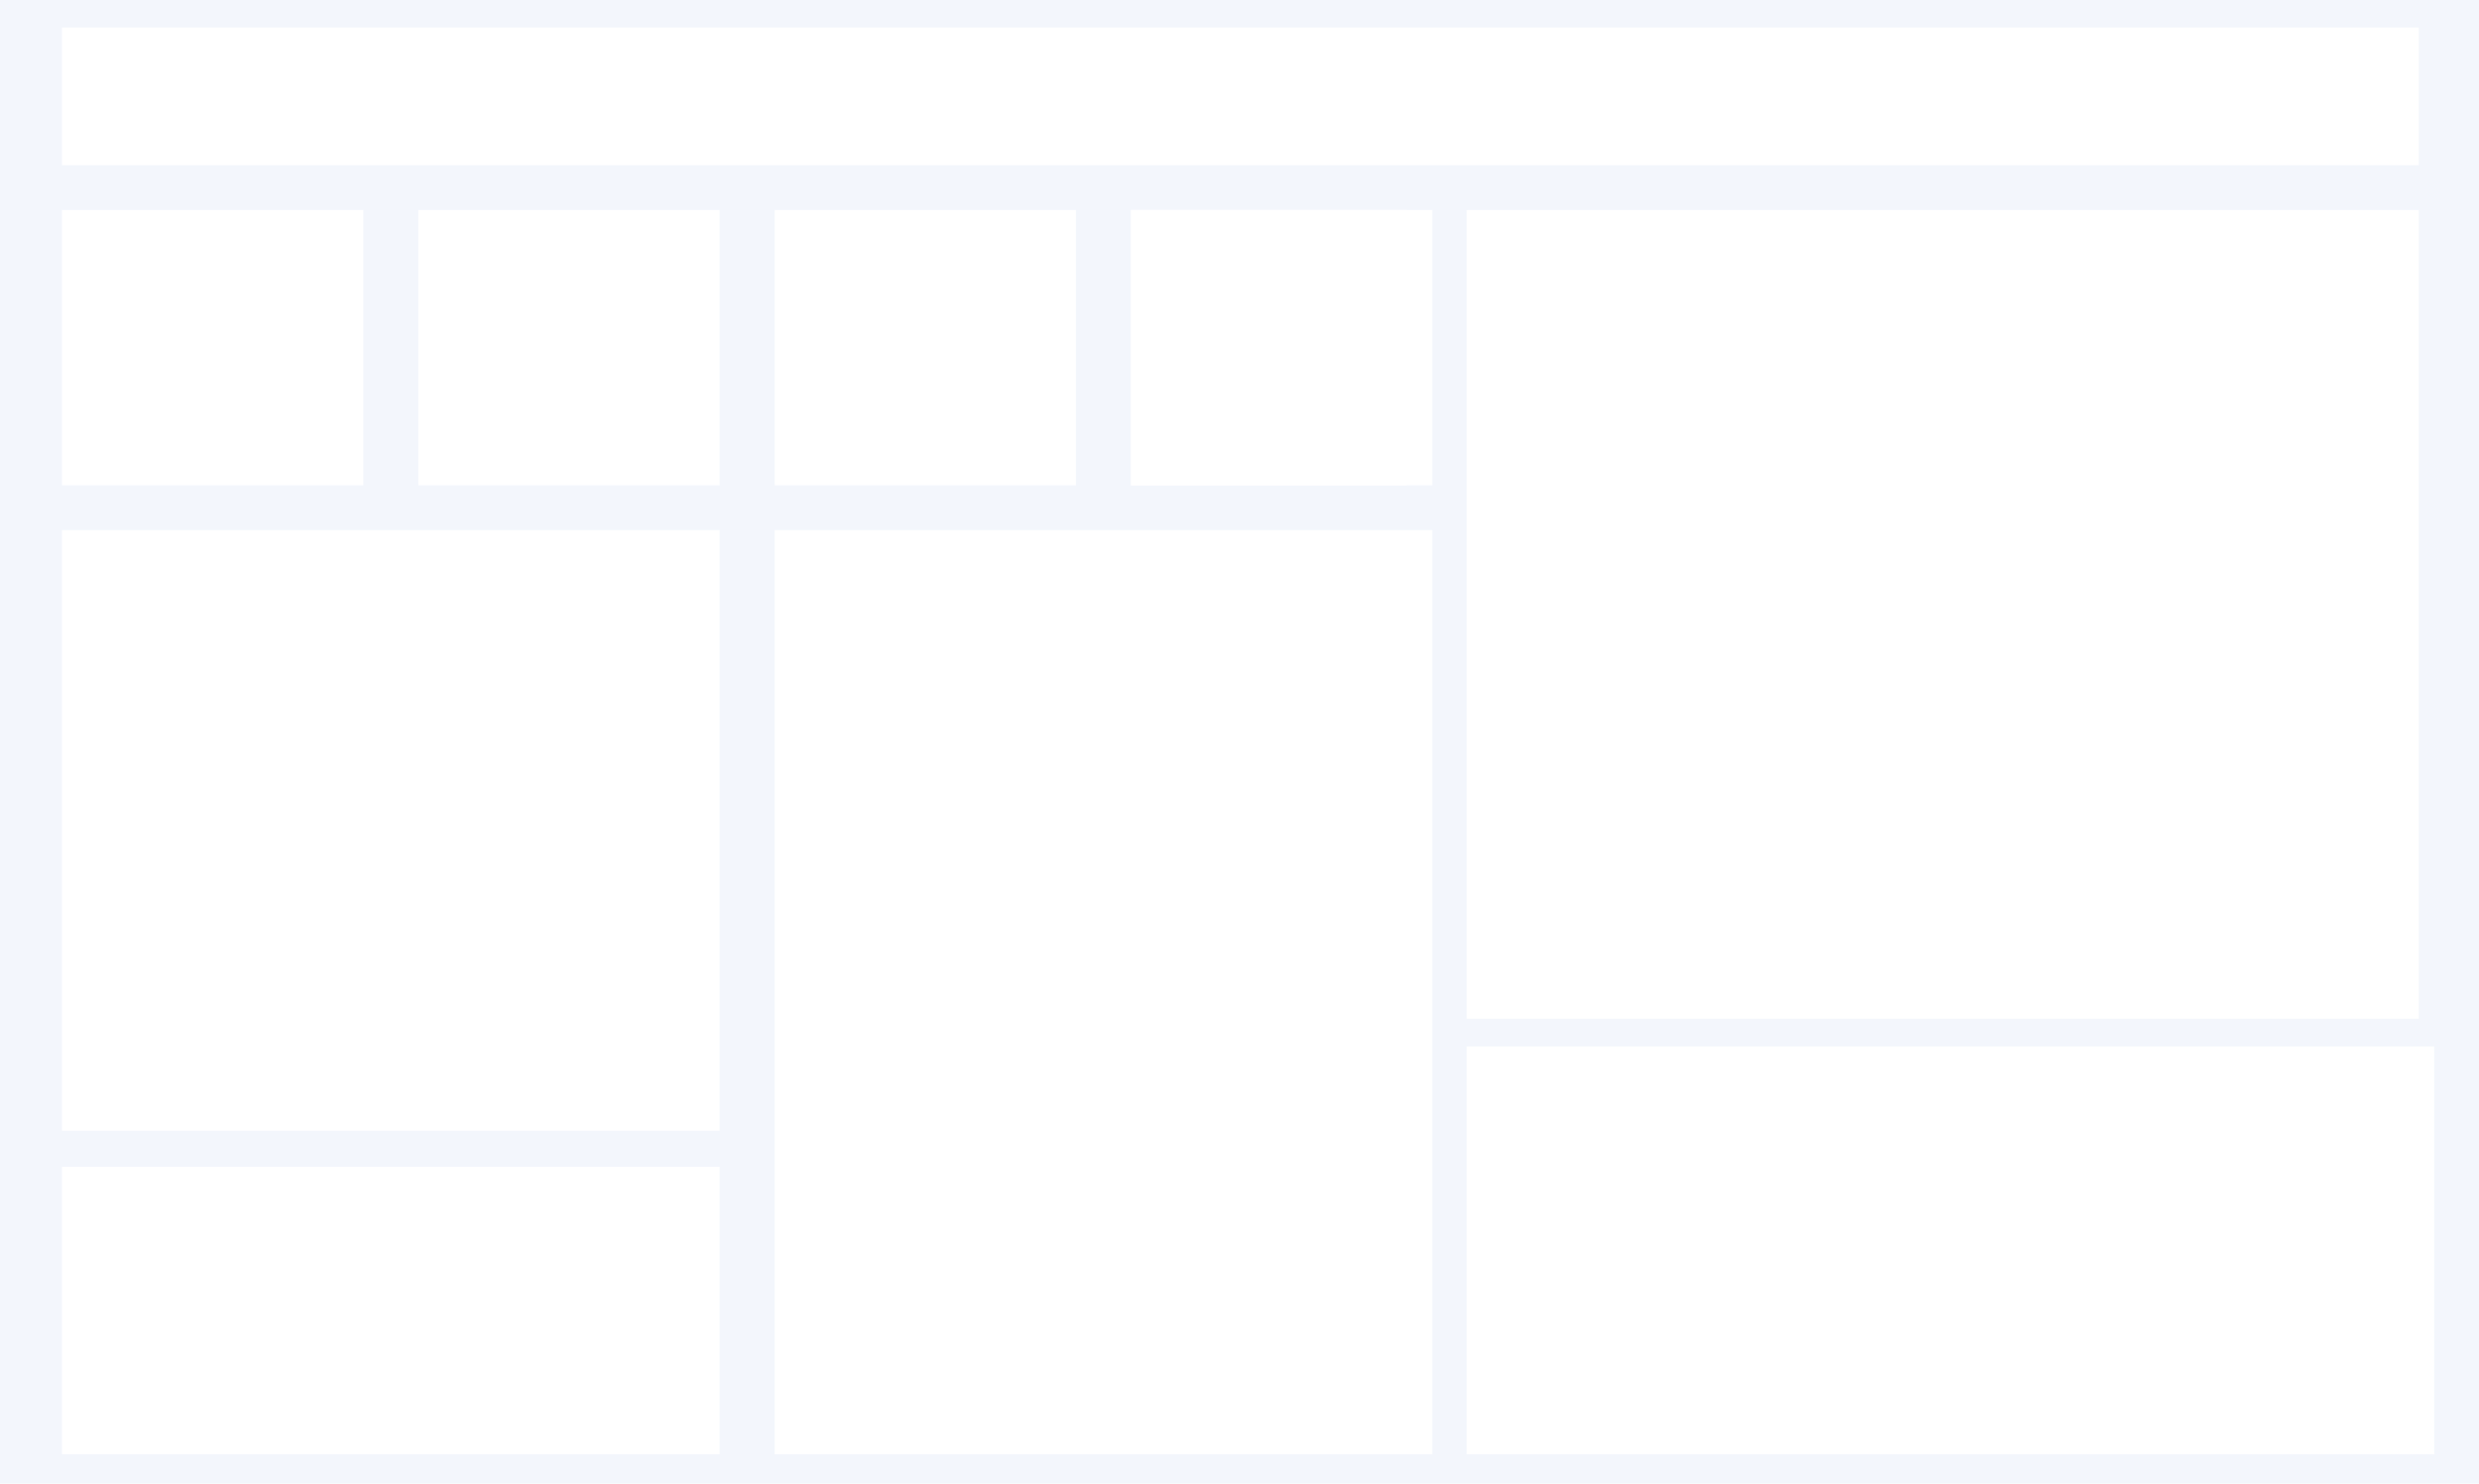 <svg width="1440" height="862" viewBox="0 0 1440 862" fill="none" xmlns="http://www.w3.org/2000/svg">
<rect width="1440" height="862" fill="#F3F6FC"/>
<rect x="36" y="122" width="175" height="160" fill="white"/>
<rect x="36" y="16" width="1369" height="80" fill="white"/>
<rect x="243" y="122" width="175" height="160" fill="white"/>
<rect x="450" y="122" width="175" height="160" fill="white"/>
<rect x="657" y="122" width="160" height="160" fill="white"/>
<rect x="657" y="122" width="175" height="160" fill="white"/>
<rect x="852" y="122" width="553" height="470" fill="white"/>
<rect x="852" y="608" width="562" height="237" fill="white"/>
<rect x="36" y="308" width="382" height="349" fill="white"/>
<rect x="36" y="678" width="382" height="167" fill="white"/>
<rect x="450" y="308" width="382" height="537" fill="white"/>
</svg>
